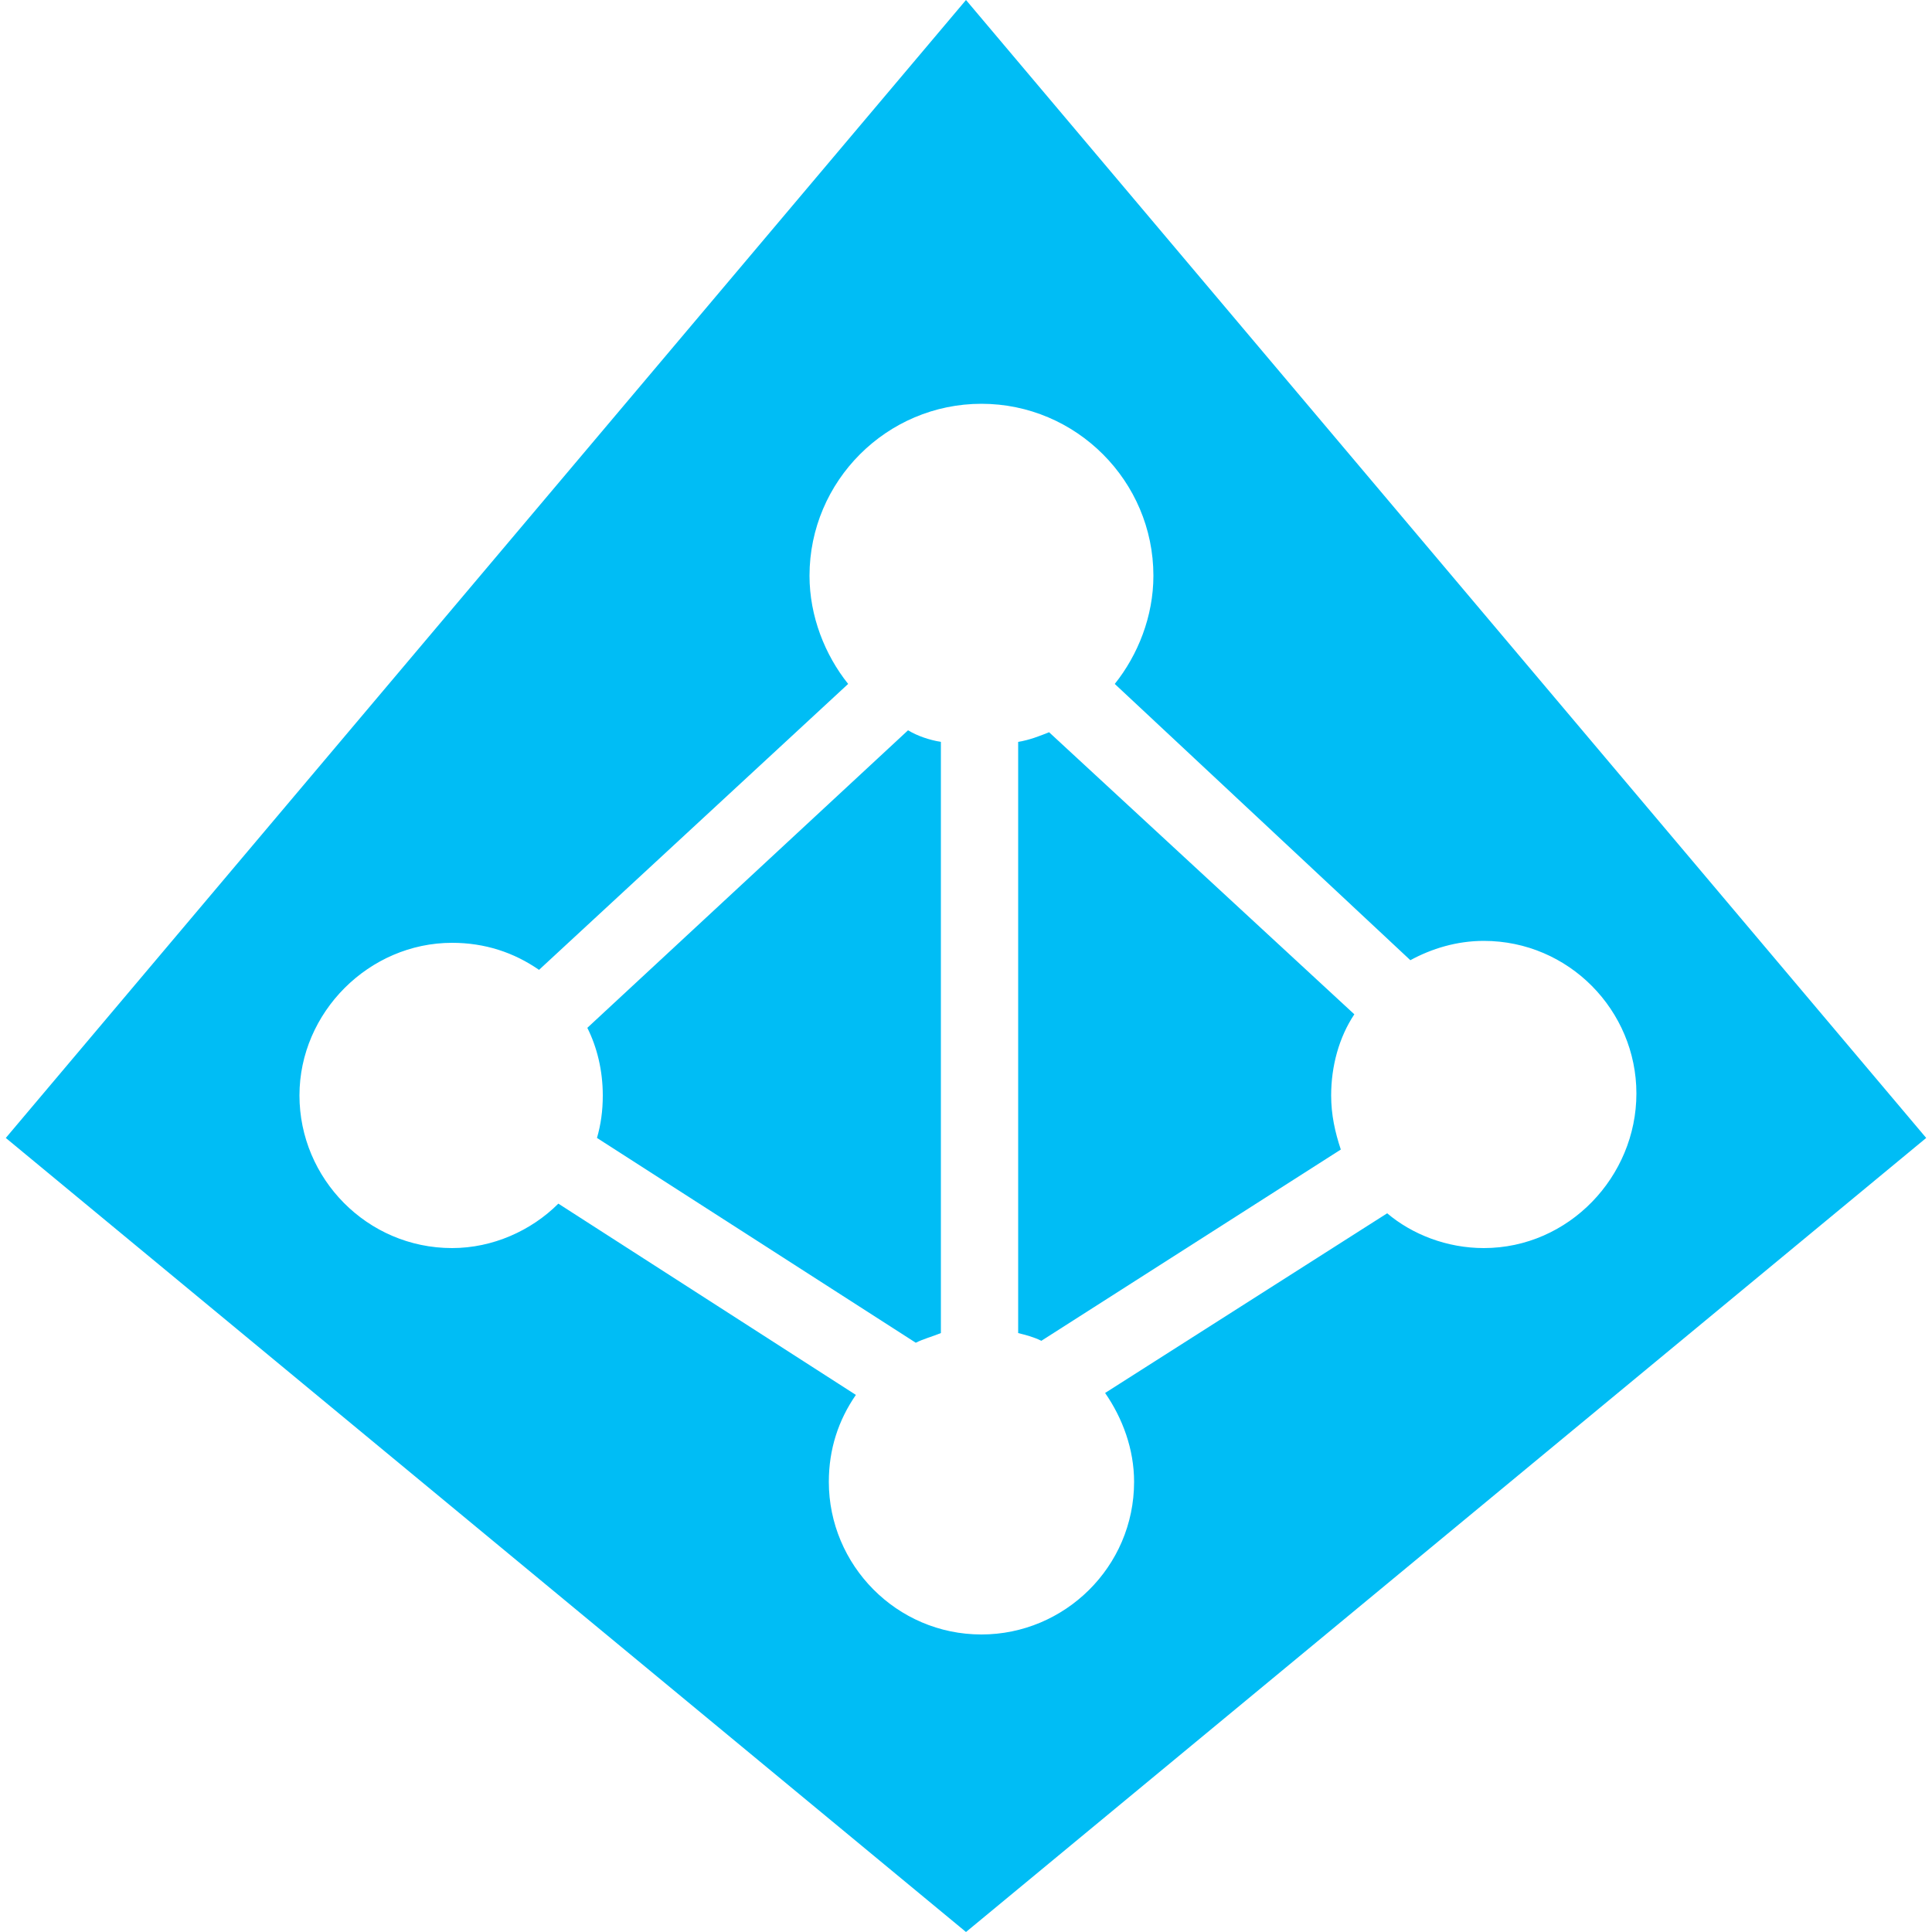 <?xml version="1.0" encoding="utf-8"?>
<!-- Generator: Adobe Illustrator 19.2.1, SVG Export Plug-In . SVG Version: 6.00 Build 0)  -->
<svg version="1.1" id="Layer_1" xmlns="http://www.w3.org/2000/svg" xmlns:xlink="http://www.w3.org/1999/xlink" x="0px" y="0px"
	 viewBox="0 0 100 100" style="enable-background:new 0 0 100 100;" xml:space="preserve">
<style type="text/css">
	.st0{fill:#00BDF5;}
</style>
<g>
	<path class="st0" d="M54.3,37.9c-0.5,0.2-1,0.4-1.6,0.5V69c0.4,0.1,0.8,0.2,1.2,0.4l15.5-9.9c-0.3-0.9-0.5-1.8-0.5-2.8
		c0-1.5,0.4-3,1.2-4.2L54.3,37.9z"/>
	<path class="st0" d="M50,0L0.3,58.9L50,100l49.7-41.1L50,0z M76.8,64.6c-1.9,0-3.7-0.7-5-1.8l-14.6,9.3c0.9,1.3,1.5,2.9,1.5,4.6
		c0,4.4-3.6,7.9-7.9,7.9c-4.4,0-7.9-3.6-7.9-7.9c0-1.7,0.5-3.2,1.4-4.5l-15.4-9.9c-1.4,1.4-3.4,2.3-5.5,2.3c-4.4,0-7.9-3.6-7.9-7.9
		s3.6-7.9,7.9-7.9c1.7,0,3.2,0.5,4.5,1.4l16-14.8c-1.2-1.5-2-3.5-2-5.6c0-4.9,4-8.9,8.9-8.9c4.9,0,8.9,4,8.9,8.9
		c0,2.1-0.8,4.1-2,5.6L73,49.7c1.1-0.6,2.4-1,3.8-1c4.4,0,7.9,3.6,7.9,7.9S81.2,64.6,76.8,64.6z"/>
	<path class="st0" d="M30.4,53.2c0.5,1,0.8,2.2,0.8,3.5c0,0.8-0.1,1.5-0.3,2.2l16.5,10.6c0.4-0.2,0.8-0.3,1.3-0.5V38.4
		c-0.6-0.1-1.2-0.3-1.7-0.6L30.4,53.2z"/>
</g>
</svg>
